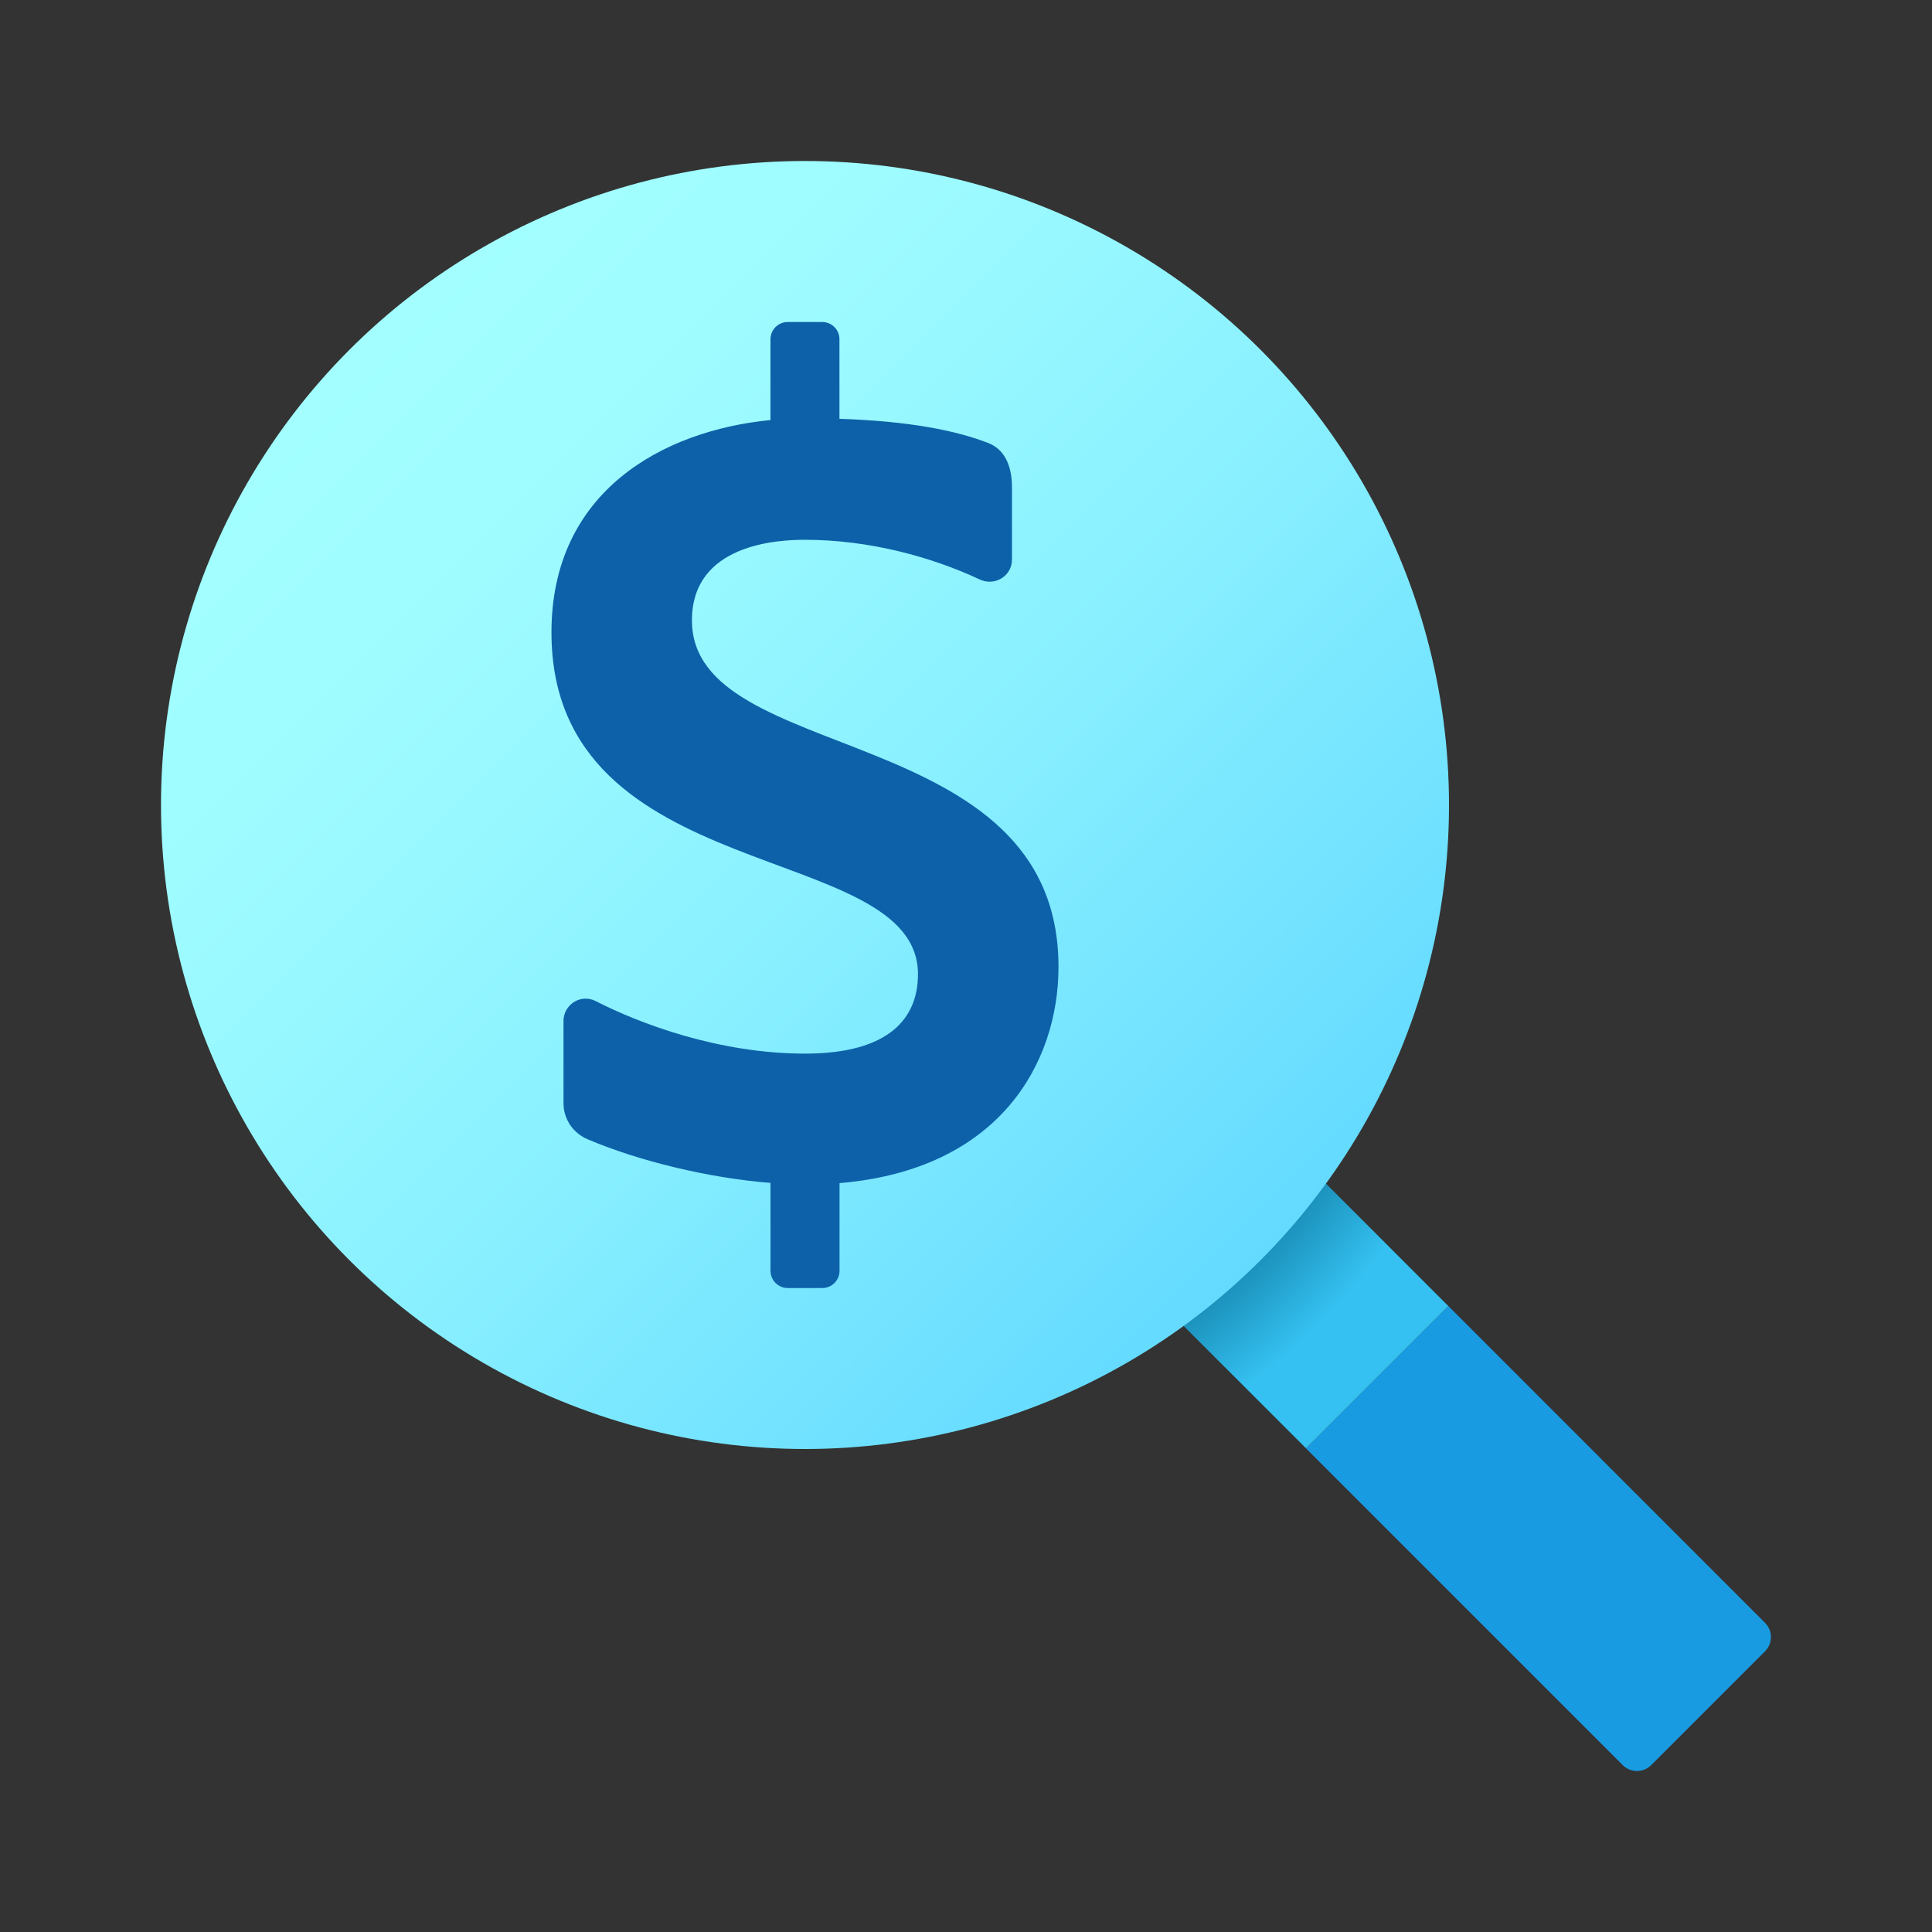 <svg xmlns="http://www.w3.org/2000/svg"  viewBox="0 0 48 48" width="20px" height="20px"><rect x="0" y="0" width="48" height="48" fill="#333333" stroke="none"/><path fill="#199be2" d="M35.983,32.448l-3.536,3.536l7.87,7.87c0.195,0.195,0.512,0.195,0.707,0l2.828-2.828	c0.195-0.195,0.195-0.512,0-0.707L35.983,32.448z"/><radialGradient id="7I9ckTYFrcoF5VYjRG_OGa" cx="20.024" cy="20.096" r="19.604" gradientUnits="userSpaceOnUse"><stop offset=".693" stop-color="#006185"/><stop offset=".921" stop-color="#35c1f1"/></radialGradient><polygon fill="url(#7I9ckTYFrcoF5VYjRG_OGa)" points="31.601,28.065 28.065,31.601 32.448,35.983 35.983,32.448"/><linearGradient id="7I9ckTYFrcoF5VYjRG_OGb" x1="8.911" x2="31.339" y1="8.911" y2="31.339" gradientUnits="userSpaceOnUse"><stop offset="0" stop-color="#a3ffff"/><stop offset=".223" stop-color="#9dfbff"/><stop offset=".53" stop-color="#8bf1ff"/><stop offset=".885" stop-color="#6ee0ff"/><stop offset="1" stop-color="#63daff"/></linearGradient><circle cx="20" cy="20" r="16" fill="url(#7I9ckTYFrcoF5VYjRG_OGb)"/><path fill="#0d61a9" d="M26.298,24.022c0-6.168-9.107-4.964-9.107-8.608c0-1.903,2.139-2.003,2.808-2.003	c1.607,0,3.159,0.431,4.342,0.986c0.373,0.175,0.801-0.084,0.801-0.495v-1.795c0-0.602-0.227-0.959-0.588-1.1	c-0.811-0.315-1.976-0.545-3.698-0.602V8.429C20.857,8.192,20.665,8,20.428,8h-0.857c-0.237,0-0.429,0.192-0.429,0.429v2.007	c-2.671,0.261-5.441,1.769-5.441,5.276c0,6.394,9.106,5.126,9.106,8.494c0,1.059-0.676,1.971-2.808,1.971	c-2.143,0-4.111-0.748-5.201-1.306C14.432,24.683,14,24.955,14,25.367v2.043c0,0.392,0.236,0.74,0.597,0.894	c1.291,0.549,3.023,0.964,4.546,1.085v2.183c0,0.237,0.192,0.429,0.429,0.429h0.857c0.237,0,0.429-0.192,0.429-0.429v-2.178	C24.853,29.059,26.298,26.384,26.298,24.022z"/></svg>